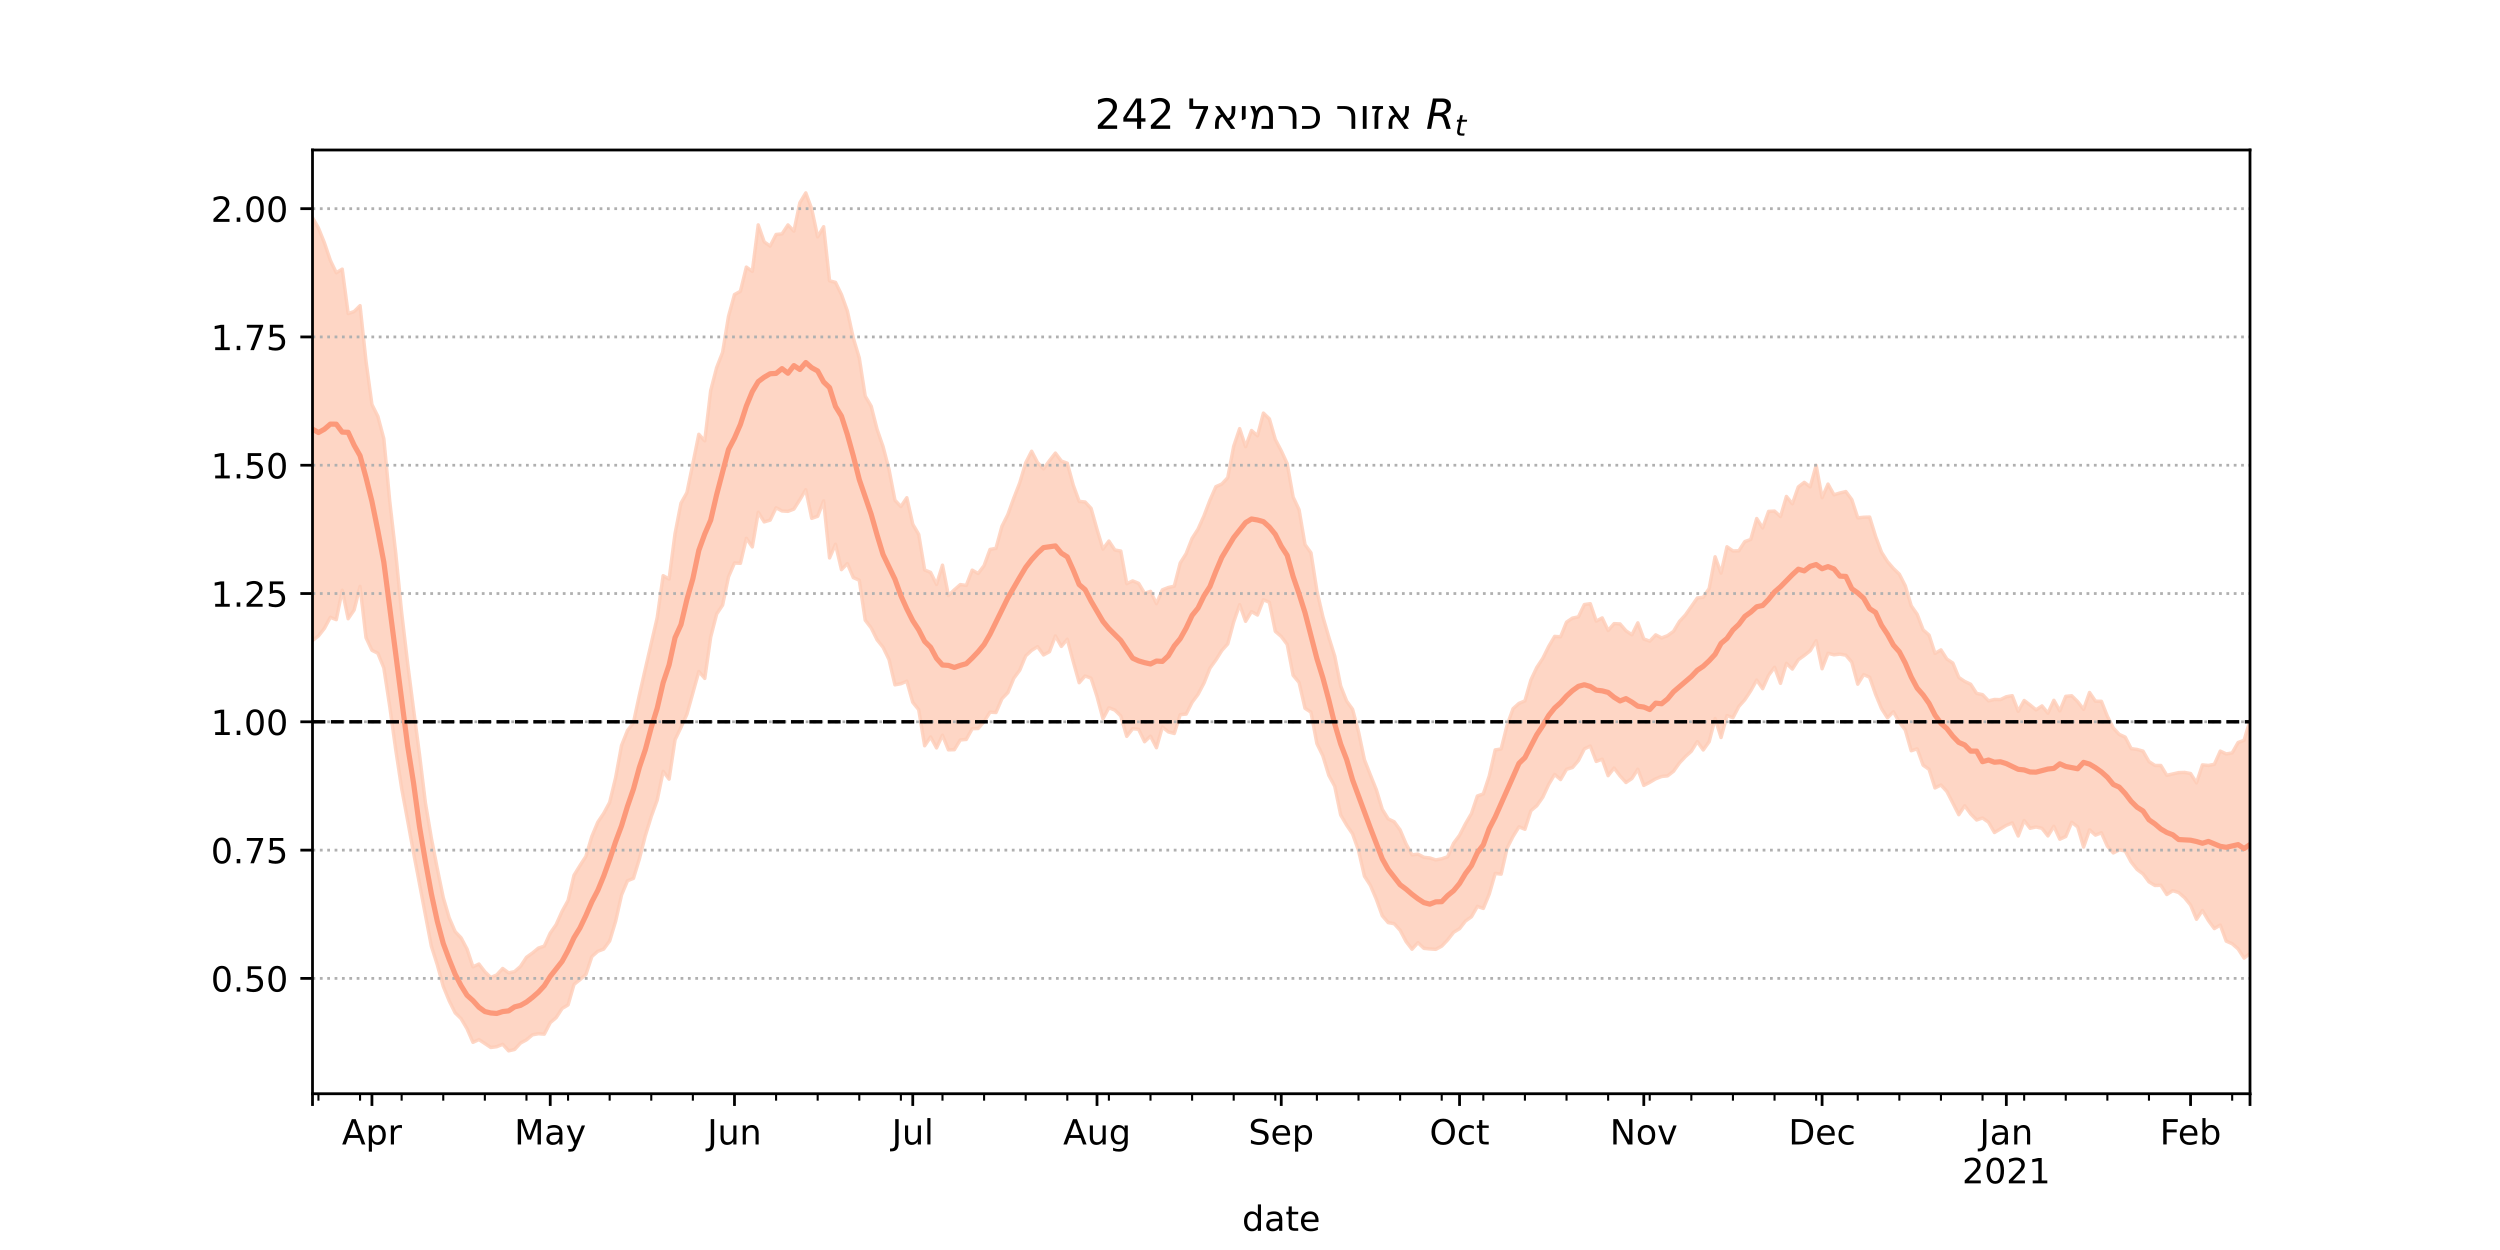 <?xml version="1.0" encoding="utf-8" standalone="no"?>
<!DOCTYPE svg PUBLIC "-//W3C//DTD SVG 1.1//EN"
  "http://www.w3.org/Graphics/SVG/1.1/DTD/svg11.dtd">
<!-- Created with matplotlib (https://matplotlib.org/) -->
<svg height="360pt" version="1.1" viewBox="0 0 720 360" width="720pt" xmlns="http://www.w3.org/2000/svg" xmlns:xlink="http://www.w3.org/1999/xlink">
 <defs>
  <style type="text/css">*{stroke-linecap:butt;stroke-linejoin:round;}</style>
 </defs>
 <g id="figure_1">
  <g id="patch_1">
   <path d="M 0 360 
L 720 360 
L 720 0 
L 0 0 
z
" style="fill:#ffffff;"/>
  </g>
  <g id="axes_1">
   <g id="patch_2">
    <path d="M 90 315 
L 648 315 
L 648 43.2 
L 90 43.2 
z
" style="fill:#ffffff;"/>
   </g>
   <g id="PolyCollection_1">
    <defs>
     <path d="M 90 -175.531 
L 90 -297.297 
L 91.712 -294.327 
L 93.423 -290.081 
L 95.135 -285.015 
L 96.847 -281.445 
L 98.558 -282.491 
L 100.27 -269.688 
L 101.982 -270.272 
L 103.693 -271.966 
L 105.405 -255.993 
L 107.117 -243.498 
L 108.828 -240.079 
L 110.54 -233.642 
L 112.252 -215.539 
L 113.963 -200.794 
L 115.675 -183.553 
L 117.387 -169.009 
L 119.098 -155.719 
L 120.81 -142.742 
L 122.521 -128.74 
L 124.233 -118.6 
L 125.945 -109.804 
L 127.656 -101.496 
L 129.368 -95.65 
L 131.08 -91.692 
L 132.791 -89.906 
L 134.503 -86.677 
L 136.215 -81.541 
L 137.926 -82.362 
L 139.638 -80.138 
L 141.35 -78.476 
L 143.061 -79.219 
L 144.773 -81.078 
L 146.485 -79.809 
L 148.196 -80.169 
L 149.908 -81.68 
L 151.62 -84.294 
L 153.331 -85.515 
L 155.043 -86.936 
L 156.755 -87.518 
L 158.466 -91.256 
L 160.178 -93.723 
L 161.89 -97.544 
L 163.601 -100.655 
L 165.313 -107.916 
L 167.025 -110.708 
L 168.736 -113.361 
L 170.448 -119.101 
L 172.16 -123.2 
L 173.871 -125.755 
L 175.583 -128.911 
L 177.294 -136.015 
L 179.006 -145.31 
L 180.718 -149.602 
L 182.429 -151.878 
L 184.141 -159.826 
L 185.853 -167.382 
L 187.564 -174.722 
L 189.276 -182.12 
L 190.988 -194.199 
L 192.699 -193.22 
L 194.411 -206.307 
L 196.123 -215.07 
L 197.834 -218.14 
L 199.546 -226.476 
L 201.258 -234.922 
L 202.969 -233.04 
L 204.681 -247.522 
L 206.393 -254.131 
L 208.104 -258.493 
L 209.816 -268.92 
L 211.528 -275.164 
L 213.239 -276.11 
L 214.951 -283.07 
L 216.663 -281.838 
L 218.374 -295.23 
L 220.086 -290.336 
L 221.798 -289.123 
L 223.509 -292.477 
L 225.221 -292.634 
L 226.933 -295.223 
L 228.644 -293.425 
L 230.356 -301.609 
L 232.067 -304.445 
L 233.779 -299.791 
L 235.491 -291.774 
L 237.202 -294.699 
L 238.914 -279.116 
L 240.626 -278.684 
L 242.337 -275.181 
L 244.049 -270.414 
L 245.761 -262.591 
L 247.472 -256.907 
L 249.184 -245.907 
L 250.896 -243.027 
L 252.607 -236.32 
L 254.319 -231.373 
L 256.031 -224.822 
L 257.742 -215.943 
L 259.454 -214.114 
L 261.166 -216.65 
L 262.877 -209.011 
L 264.589 -206.093 
L 266.301 -195.841 
L 268.012 -195.15 
L 269.724 -191.682 
L 271.436 -197.228 
L 273.147 -188.505 
L 274.859 -190.138 
L 276.571 -191.641 
L 278.282 -191.386 
L 279.994 -195.792 
L 281.706 -194.832 
L 283.417 -197.093 
L 285.129 -201.756 
L 286.84 -202.077 
L 288.552 -208.41 
L 290.264 -211.812 
L 291.975 -216.566 
L 293.687 -220.936 
L 295.399 -226.7 
L 297.11 -230.042 
L 298.822 -226.753 
L 300.534 -224.97 
L 302.245 -227.319 
L 303.957 -229.508 
L 305.669 -227.221 
L 307.38 -226.593 
L 309.092 -220.299 
L 310.804 -215.613 
L 312.515 -215.423 
L 314.227 -213.593 
L 315.939 -207.531 
L 317.65 -201.864 
L 319.362 -204.18 
L 321.074 -201.596 
L 322.785 -201.298 
L 324.497 -191.917 
L 326.209 -192.694 
L 327.92 -192.002 
L 329.632 -189.131 
L 331.344 -189.69 
L 333.055 -186.158 
L 334.767 -190.125 
L 336.479 -190.8 
L 338.19 -191.171 
L 339.902 -197.844 
L 341.613 -200.566 
L 343.325 -204.939 
L 345.037 -207.611 
L 346.748 -211.444 
L 348.46 -215.925 
L 350.172 -219.837 
L 351.883 -220.594 
L 353.595 -222.44 
L 355.307 -231.47 
L 357.018 -236.553 
L 358.73 -231.367 
L 360.442 -236.015 
L 362.153 -234.495 
L 363.865 -241.026 
L 365.577 -239.379 
L 367.288 -233.436 
L 369 -230.177 
L 370.712 -226.456 
L 372.423 -216.854 
L 374.135 -213.187 
L 375.847 -203.141 
L 377.558 -200.785 
L 379.27 -189.793 
L 380.982 -182.395 
L 382.693 -176.503 
L 384.405 -171.02 
L 386.117 -162.432 
L 387.828 -158.09 
L 389.54 -155.726 
L 391.252 -149.238 
L 392.963 -141.16 
L 394.675 -136.803 
L 396.387 -132.538 
L 398.098 -126.911 
L 399.81 -124.146 
L 401.521 -123.328 
L 403.233 -120.985 
L 404.945 -116.943 
L 406.656 -113.794 
L 408.368 -114.011 
L 410.08 -113.093 
L 411.791 -112.905 
L 413.503 -112.346 
L 415.215 -112.659 
L 416.926 -113.254 
L 418.638 -117.135 
L 420.35 -119.439 
L 422.061 -122.753 
L 423.773 -125.675 
L 425.485 -130.747 
L 427.196 -131.354 
L 428.908 -136.525 
L 430.62 -144.025 
L 432.331 -144.292 
L 434.043 -151.133 
L 435.755 -155.886 
L 437.466 -157.429 
L 439.178 -158.145 
L 440.89 -164.147 
L 442.601 -167.774 
L 444.313 -170.371 
L 446.025 -173.823 
L 447.736 -176.716 
L 449.448 -176.6 
L 451.16 -180.822 
L 452.871 -181.985 
L 454.583 -182.342 
L 456.294 -185.888 
L 458.006 -186.137 
L 459.718 -181.121 
L 461.429 -182.038 
L 463.141 -178.413 
L 464.853 -180.392 
L 466.564 -180.311 
L 468.276 -178.334 
L 469.988 -177.183 
L 471.699 -180.619 
L 473.411 -175.97 
L 475.123 -175.351 
L 476.834 -177.156 
L 478.546 -176.28 
L 480.258 -176.926 
L 481.969 -178.162 
L 483.681 -181.021 
L 485.393 -182.882 
L 487.104 -185.311 
L 488.816 -187.779 
L 490.528 -187.986 
L 492.239 -190.499 
L 493.951 -199.64 
L 495.663 -194.932 
L 497.374 -202.528 
L 499.086 -201.318 
L 500.798 -201.382 
L 502.509 -204.026 
L 504.221 -204.626 
L 505.933 -210.662 
L 507.644 -207.957 
L 509.356 -212.716 
L 511.067 -212.807 
L 512.779 -211.219 
L 514.491 -217.025 
L 516.202 -214.901 
L 517.914 -219.773 
L 519.626 -221.083 
L 521.337 -219.792 
L 523.049 -225.977 
L 524.761 -216.673 
L 526.472 -220.581 
L 528.184 -217.503 
L 529.896 -218.013 
L 531.607 -218.429 
L 533.319 -216.11 
L 535.031 -210.867 
L 536.742 -211.029 
L 538.454 -211.087 
L 540.166 -205.528 
L 541.877 -200.956 
L 543.589 -198.258 
L 545.301 -196.285 
L 547.012 -194.627 
L 548.724 -191.284 
L 550.436 -185.527 
L 552.147 -183.078 
L 553.859 -178.605 
L 555.571 -177.084 
L 557.282 -171.822 
L 558.994 -172.828 
L 560.706 -170.175 
L 562.417 -169.039 
L 564.129 -164.901 
L 565.84 -163.739 
L 567.552 -162.946 
L 569.264 -160.297 
L 570.975 -159.942 
L 572.687 -158.148 
L 574.399 -158.553 
L 576.11 -158.5 
L 577.822 -159.339 
L 579.534 -159.636 
L 581.245 -155.154 
L 582.957 -158.257 
L 584.669 -156.961 
L 586.38 -155.558 
L 588.092 -156.695 
L 589.804 -154.622 
L 591.515 -158.312 
L 593.227 -155.261 
L 594.939 -159.448 
L 596.65 -159.617 
L 598.362 -157.927 
L 600.074 -155.722 
L 601.785 -160.56 
L 603.497 -158.057 
L 605.209 -158.018 
L 606.92 -153.706 
L 608.632 -150.339 
L 610.344 -148.481 
L 612.055 -147.72 
L 613.767 -144.398 
L 615.479 -144.158 
L 617.19 -143.669 
L 618.902 -140.668 
L 620.613 -139.557 
L 622.325 -139.541 
L 624.037 -136.71 
L 625.748 -137.102 
L 627.46 -137.487 
L 629.172 -137.545 
L 630.883 -137.225 
L 632.595 -134.543 
L 634.307 -139.713 
L 636.018 -139.559 
L 637.73 -139.873 
L 639.442 -143.678 
L 641.153 -142.869 
L 642.865 -143.152 
L 644.577 -146.166 
L 646.288 -146.779 
L 648 -152.463 
L 649.712 -151.532 
L 651.423 -152.38 
L 653.135 -149.66 
L 654.847 -155.547 
L 656.558 -150.492 
L 658.27 -156.018 
L 659.982 -154.775 
L 661.693 -153.301 
L 661.693 -69.779 
L 661.693 -69.779 
L 659.982 -72.486 
L 658.27 -76.741 
L 656.558 -71.852 
L 654.847 -78.642 
L 653.135 -73.915 
L 651.423 -78.836 
L 649.712 -79.369 
L 648 -85.387 
L 646.288 -84.073 
L 644.577 -86.717 
L 642.865 -88.203 
L 641.153 -88.955 
L 639.442 -93.588 
L 637.73 -92.572 
L 636.018 -94.897 
L 634.307 -97.792 
L 632.595 -95.254 
L 630.883 -99.36 
L 629.172 -101.453 
L 627.46 -102.965 
L 625.748 -103.483 
L 624.037 -102.377 
L 622.325 -105.045 
L 620.613 -104.986 
L 618.902 -106.026 
L 617.19 -108.326 
L 615.479 -109.596 
L 613.767 -111.762 
L 612.055 -114.933 
L 610.344 -115.238 
L 608.632 -114.359 
L 606.92 -116.319 
L 605.209 -120.158 
L 603.497 -119.483 
L 601.785 -120.989 
L 600.074 -116.058 
L 598.362 -121.857 
L 596.65 -123.189 
L 594.939 -119.089 
L 593.227 -118.307 
L 591.515 -122.024 
L 589.804 -119.253 
L 588.092 -121.446 
L 586.38 -121.834 
L 584.669 -121.46 
L 582.957 -123.689 
L 581.245 -119.234 
L 579.534 -123.004 
L 577.822 -122.314 
L 576.11 -121.267 
L 574.399 -120.237 
L 572.687 -123.202 
L 570.975 -124.412 
L 569.264 -123.846 
L 567.552 -125.597 
L 565.84 -127.942 
L 564.129 -125.37 
L 562.417 -128.713 
L 560.706 -132.047 
L 558.994 -133.917 
L 557.282 -133.069 
L 555.571 -138.428 
L 553.859 -139.628 
L 552.147 -144.348 
L 550.436 -143.784 
L 548.724 -149.762 
L 547.012 -152.005 
L 545.301 -155.012 
L 543.589 -153.265 
L 541.877 -155.93 
L 540.166 -160.051 
L 538.454 -164.956 
L 536.742 -165.718 
L 535.031 -162.954 
L 533.319 -169.294 
L 531.607 -171.303 
L 529.896 -171.618 
L 528.184 -171.416 
L 526.472 -171.86 
L 524.761 -167.397 
L 523.049 -175.467 
L 521.337 -172.589 
L 519.626 -171.223 
L 517.914 -169.994 
L 516.202 -167.31 
L 514.491 -168.937 
L 512.779 -163.202 
L 511.067 -167.826 
L 509.356 -165.505 
L 507.644 -161.658 
L 505.933 -164.131 
L 504.221 -161.066 
L 502.509 -158.487 
L 500.798 -156.556 
L 499.086 -153.301 
L 497.374 -153.906 
L 495.663 -147.599 
L 493.951 -153.072 
L 492.239 -146.391 
L 490.528 -144.01 
L 488.816 -146.412 
L 487.104 -143.653 
L 485.393 -142.097 
L 483.681 -140.275 
L 481.969 -137.873 
L 480.258 -136.552 
L 478.546 -136.372 
L 476.834 -135.707 
L 475.123 -134.691 
L 473.411 -133.801 
L 471.699 -138.452 
L 469.988 -135.792 
L 468.276 -134.644 
L 466.564 -136.548 
L 464.853 -138.806 
L 463.141 -136.612 
L 461.429 -141.359 
L 459.718 -140.708 
L 458.006 -145.135 
L 456.294 -144.327 
L 454.583 -140.957 
L 452.871 -138.953 
L 451.16 -138.441 
L 449.448 -135.49 
L 447.736 -136.942 
L 446.025 -134.081 
L 444.313 -130.39 
L 442.601 -127.959 
L 440.89 -126.509 
L 439.178 -121.174 
L 437.466 -121.877 
L 435.755 -119.107 
L 434.043 -115.775 
L 432.331 -108.249 
L 430.62 -108.439 
L 428.908 -102.513 
L 427.196 -98.378 
L 425.485 -98.958 
L 423.773 -95.968 
L 422.061 -94.752 
L 420.35 -92.549 
L 418.638 -91.498 
L 416.926 -89.312 
L 415.215 -87.508 
L 413.503 -86.592 
L 411.791 -86.707 
L 410.08 -86.879 
L 408.368 -88.513 
L 406.656 -86.624 
L 404.945 -88.842 
L 403.233 -92.094 
L 401.521 -93.981 
L 399.81 -94.282 
L 398.098 -96.266 
L 396.387 -101.002 
L 394.675 -105.013 
L 392.963 -107.663 
L 391.252 -115.06 
L 389.54 -119.85 
L 387.828 -122.377 
L 386.117 -125.306 
L 384.405 -133.551 
L 382.693 -136.719 
L 380.982 -142.331 
L 379.27 -145.837 
L 377.558 -154.895 
L 375.847 -156.016 
L 374.135 -163.454 
L 372.423 -165.515 
L 370.712 -174.415 
L 369 -176.688 
L 367.288 -178.178 
L 365.577 -186.548 
L 363.865 -187.267 
L 362.153 -182.874 
L 360.442 -183.865 
L 358.73 -181.063 
L 357.018 -185.861 
L 355.307 -180.897 
L 353.595 -174.564 
L 351.883 -172.648 
L 350.172 -169.931 
L 348.46 -167.557 
L 346.748 -163.27 
L 345.037 -160.042 
L 343.325 -157.742 
L 341.613 -154.349 
L 339.902 -154.179 
L 338.19 -148.759 
L 336.479 -149.217 
L 334.767 -150.643 
L 333.055 -144.654 
L 331.344 -147.98 
L 329.632 -146.381 
L 327.92 -149.959 
L 326.209 -150.133 
L 324.497 -147.929 
L 322.785 -153.817 
L 321.074 -155.501 
L 319.362 -156.162 
L 317.65 -153.004 
L 315.939 -159.41 
L 314.227 -164.692 
L 312.515 -165.318 
L 310.804 -163.38 
L 309.092 -169.49 
L 307.38 -175.898 
L 305.669 -173.836 
L 303.957 -176.852 
L 302.245 -172.31 
L 300.534 -171.378 
L 298.822 -173.762 
L 297.11 -172.691 
L 295.399 -171.11 
L 293.687 -166.994 
L 291.975 -164.662 
L 290.264 -160.523 
L 288.552 -158.765 
L 286.84 -154.797 
L 285.129 -154.904 
L 283.417 -152.184 
L 281.706 -150.197 
L 279.994 -150.128 
L 278.282 -147.041 
L 276.571 -146.909 
L 274.859 -144.092 
L 273.147 -144.045 
L 271.436 -148.265 
L 269.724 -144.601 
L 268.012 -147.769 
L 266.301 -145.223 
L 264.589 -155.609 
L 262.877 -157.74 
L 261.166 -163.81 
L 259.454 -163.086 
L 257.742 -162.772 
L 256.031 -170.08 
L 254.319 -173.594 
L 252.607 -175.733 
L 250.896 -179.173 
L 249.184 -181.386 
L 247.472 -192.905 
L 245.761 -193.653 
L 244.049 -197.685 
L 242.337 -195.943 
L 240.626 -203.268 
L 238.914 -199.317 
L 237.202 -215.739 
L 235.491 -211.311 
L 233.779 -210.718 
L 232.067 -218.979 
L 230.356 -216.087 
L 228.644 -213.386 
L 226.933 -212.736 
L 225.221 -212.849 
L 223.509 -213.759 
L 221.798 -210.206 
L 220.086 -209.695 
L 218.374 -212.482 
L 216.663 -202.494 
L 214.951 -204.988 
L 213.239 -197.765 
L 211.528 -197.854 
L 209.816 -193.895 
L 208.104 -185.726 
L 206.393 -183.162 
L 204.681 -176.528 
L 202.969 -164.622 
L 201.258 -166.598 
L 199.546 -160.453 
L 197.834 -154.323 
L 196.123 -150.535 
L 194.411 -146.949 
L 192.699 -135.606 
L 190.988 -137.842 
L 189.276 -129.582 
L 187.564 -124.858 
L 185.853 -119.339 
L 184.141 -112.647 
L 182.429 -107.033 
L 180.718 -106.343 
L 179.006 -102.25 
L 177.294 -94.667 
L 175.583 -89.01 
L 173.871 -86.673 
L 172.16 -86.026 
L 170.448 -84.507 
L 168.736 -79.32 
L 167.025 -77.859 
L 165.313 -76.494 
L 163.601 -70.583 
L 161.89 -69.559 
L 160.178 -66.933 
L 158.466 -65.472 
L 156.755 -62.167 
L 155.043 -62.281 
L 153.331 -61.962 
L 151.62 -60.524 
L 149.908 -59.606 
L 148.196 -57.753 
L 146.485 -57.355 
L 144.773 -59.239 
L 143.061 -58.55 
L 141.35 -58.326 
L 139.638 -59.466 
L 137.926 -60.606 
L 136.215 -59.807 
L 134.503 -63.733 
L 132.791 -66.641 
L 131.08 -68.307 
L 129.368 -71.76 
L 127.656 -75.936 
L 125.945 -82.14 
L 124.233 -87.502 
L 122.521 -96.465 
L 120.81 -105.514 
L 119.098 -114.436 
L 117.387 -123.766 
L 115.675 -132.963 
L 113.963 -144.148 
L 112.252 -156.495 
L 110.54 -167.652 
L 108.828 -171.867 
L 107.117 -172.713 
L 105.405 -176.387 
L 103.693 -191.11 
L 101.982 -184.316 
L 100.27 -181.807 
L 98.558 -190 
L 96.847 -181.542 
L 95.135 -182.213 
L 93.423 -179.021 
L 91.712 -176.849 
L 90 -175.531 
z
" id="ma83226ad9d" style="stroke:#fdcbb6;stroke-opacity:0.8;"/>
    </defs>
    <g clip-path="url(#p8290ce225a)">
     <use style="fill:#fdcbb6;fill-opacity:0.8;stroke:#fdcbb6;stroke-opacity:0.8;" x="0" xlink:href="#ma83226ad9d" y="360"/>
    </g>
   </g>
   <g id="matplotlib.axis_1">
    <g id="xtick_1">
     <g id="line2d_1">
      <defs>
       <path d="M 0 0 
L 0 3.5 
" id="m2ecee332be" style="stroke:#000000;stroke-width:0.8;"/>
      </defs>
      <g>
       <use style="stroke:#000000;stroke-width:0.8;" x="90" xlink:href="#m2ecee332be" y="315"/>
      </g>
     </g>
    </g>
    <g id="xtick_2">
     <g id="line2d_2">
      <g>
       <use style="stroke:#000000;stroke-width:0.8;" x="107.117" xlink:href="#m2ecee332be" y="315"/>
      </g>
     </g>
     <g id="text_1">
      <!-- Apr -->
      <g transform="translate(98.467 329.598)scale(0.1 -0.1)">
       <defs>
        <path d="M 34.188 63.188 
L 20.797 26.906 
L 47.609 26.906 
z
M 28.609 72.906 
L 39.797 72.906 
L 67.578 0 
L 57.328 0 
L 50.688 18.703 
L 17.828 18.703 
L 11.188 0 
L 0.781 0 
z
" id="DejaVuSans-65"/>
        <path d="M 18.109 8.203 
L 18.109 -20.797 
L 9.078 -20.797 
L 9.078 54.688 
L 18.109 54.688 
L 18.109 46.391 
Q 20.953 51.266 25.266 53.625 
Q 29.594 56 35.594 56 
Q 45.562 56 51.781 48.094 
Q 58.016 40.188 58.016 27.297 
Q 58.016 14.406 51.781 6.484 
Q 45.562 -1.422 35.594 -1.422 
Q 29.594 -1.422 25.266 0.953 
Q 20.953 3.328 18.109 8.203 
z
M 48.688 27.297 
Q 48.688 37.203 44.609 42.844 
Q 40.531 48.484 33.406 48.484 
Q 26.266 48.484 22.188 42.844 
Q 18.109 37.203 18.109 27.297 
Q 18.109 17.391 22.188 11.75 
Q 26.266 6.109 33.406 6.109 
Q 40.531 6.109 44.609 11.75 
Q 48.688 17.391 48.688 27.297 
z
" id="DejaVuSans-112"/>
        <path d="M 41.109 46.297 
Q 39.594 47.172 37.812 47.578 
Q 36.031 48 33.891 48 
Q 26.266 48 22.188 43.047 
Q 18.109 38.094 18.109 28.812 
L 18.109 0 
L 9.078 0 
L 9.078 54.688 
L 18.109 54.688 
L 18.109 46.188 
Q 20.953 51.172 25.484 53.578 
Q 30.031 56 36.531 56 
Q 37.453 56 38.578 55.875 
Q 39.703 55.766 41.062 55.516 
z
" id="DejaVuSans-114"/>
       </defs>
       <use xlink:href="#DejaVuSans-65"/>
       <use x="68.408" xlink:href="#DejaVuSans-112"/>
       <use x="131.885" xlink:href="#DejaVuSans-114"/>
      </g>
     </g>
    </g>
    <g id="xtick_3">
     <g id="line2d_3">
      <g>
       <use style="stroke:#000000;stroke-width:0.8;" x="158.466" xlink:href="#m2ecee332be" y="315"/>
      </g>
     </g>
     <g id="text_2">
      <!-- May -->
      <g transform="translate(148.129 329.598)scale(0.1 -0.1)">
       <defs>
        <path d="M 9.812 72.906 
L 24.516 72.906 
L 43.109 23.297 
L 61.812 72.906 
L 76.516 72.906 
L 76.516 0 
L 66.891 0 
L 66.891 64.016 
L 48.094 14.016 
L 38.188 14.016 
L 19.391 64.016 
L 19.391 0 
L 9.812 0 
z
" id="DejaVuSans-77"/>
        <path d="M 34.281 27.484 
Q 23.391 27.484 19.188 25 
Q 14.984 22.516 14.984 16.5 
Q 14.984 11.719 18.141 8.906 
Q 21.297 6.109 26.703 6.109 
Q 34.188 6.109 38.703 11.406 
Q 43.219 16.703 43.219 25.484 
L 43.219 27.484 
z
M 52.203 31.203 
L 52.203 0 
L 43.219 0 
L 43.219 8.297 
Q 40.141 3.328 35.547 0.953 
Q 30.953 -1.422 24.312 -1.422 
Q 15.922 -1.422 10.953 3.297 
Q 6 8.016 6 15.922 
Q 6 25.141 12.172 29.828 
Q 18.359 34.516 30.609 34.516 
L 43.219 34.516 
L 43.219 35.406 
Q 43.219 41.609 39.141 45 
Q 35.062 48.391 27.688 48.391 
Q 23 48.391 18.547 47.266 
Q 14.109 46.141 10.016 43.891 
L 10.016 52.203 
Q 14.938 54.109 19.578 55.047 
Q 24.219 56 28.609 56 
Q 40.484 56 46.344 49.844 
Q 52.203 43.703 52.203 31.203 
z
" id="DejaVuSans-97"/>
        <path d="M 32.172 -5.078 
Q 28.375 -14.844 24.75 -17.812 
Q 21.141 -20.797 15.094 -20.797 
L 7.906 -20.797 
L 7.906 -13.281 
L 13.188 -13.281 
Q 16.891 -13.281 18.938 -11.516 
Q 21 -9.766 23.484 -3.219 
L 25.094 0.875 
L 2.984 54.688 
L 12.5 54.688 
L 29.594 11.922 
L 46.688 54.688 
L 56.203 54.688 
z
" id="DejaVuSans-121"/>
       </defs>
       <use xlink:href="#DejaVuSans-77"/>
       <use x="86.279" xlink:href="#DejaVuSans-97"/>
       <use x="147.559" xlink:href="#DejaVuSans-121"/>
      </g>
     </g>
    </g>
    <g id="xtick_4">
     <g id="line2d_4">
      <g>
       <use style="stroke:#000000;stroke-width:0.8;" x="211.528" xlink:href="#m2ecee332be" y="315"/>
      </g>
     </g>
     <g id="text_3">
      <!-- Jun -->
      <g transform="translate(203.715 329.598)scale(0.1 -0.1)">
       <defs>
        <path d="M 9.812 72.906 
L 19.672 72.906 
L 19.672 5.078 
Q 19.672 -8.109 14.672 -14.062 
Q 9.672 -20.016 -1.422 -20.016 
L -5.172 -20.016 
L -5.172 -11.719 
L -2.094 -11.719 
Q 4.438 -11.719 7.125 -8.047 
Q 9.812 -4.391 9.812 5.078 
z
" id="DejaVuSans-74"/>
        <path d="M 8.5 21.578 
L 8.5 54.688 
L 17.484 54.688 
L 17.484 21.922 
Q 17.484 14.156 20.5 10.266 
Q 23.531 6.391 29.594 6.391 
Q 36.859 6.391 41.078 11.031 
Q 45.312 15.672 45.312 23.688 
L 45.312 54.688 
L 54.297 54.688 
L 54.297 0 
L 45.312 0 
L 45.312 8.406 
Q 42.047 3.422 37.719 1 
Q 33.406 -1.422 27.688 -1.422 
Q 18.266 -1.422 13.375 4.438 
Q 8.5 10.297 8.5 21.578 
z
M 31.109 56 
z
" id="DejaVuSans-117"/>
        <path d="M 54.891 33.016 
L 54.891 0 
L 45.906 0 
L 45.906 32.719 
Q 45.906 40.484 42.875 44.328 
Q 39.844 48.188 33.797 48.188 
Q 26.516 48.188 22.312 43.547 
Q 18.109 38.922 18.109 30.906 
L 18.109 0 
L 9.078 0 
L 9.078 54.688 
L 18.109 54.688 
L 18.109 46.188 
Q 21.344 51.125 25.703 53.562 
Q 30.078 56 35.797 56 
Q 45.219 56 50.047 50.172 
Q 54.891 44.344 54.891 33.016 
z
" id="DejaVuSans-110"/>
       </defs>
       <use xlink:href="#DejaVuSans-74"/>
       <use x="29.492" xlink:href="#DejaVuSans-117"/>
       <use x="92.871" xlink:href="#DejaVuSans-110"/>
      </g>
     </g>
    </g>
    <g id="xtick_5">
     <g id="line2d_5">
      <g>
       <use style="stroke:#000000;stroke-width:0.8;" x="262.877" xlink:href="#m2ecee332be" y="315"/>
      </g>
     </g>
     <g id="text_4">
      <!-- Jul -->
      <g transform="translate(256.844 329.598)scale(0.1 -0.1)">
       <defs>
        <path d="M 9.422 75.984 
L 18.406 75.984 
L 18.406 0 
L 9.422 0 
z
" id="DejaVuSans-108"/>
       </defs>
       <use xlink:href="#DejaVuSans-74"/>
       <use x="29.492" xlink:href="#DejaVuSans-117"/>
       <use x="92.871" xlink:href="#DejaVuSans-108"/>
      </g>
     </g>
    </g>
    <g id="xtick_6">
     <g id="line2d_6">
      <g>
       <use style="stroke:#000000;stroke-width:0.8;" x="315.939" xlink:href="#m2ecee332be" y="315"/>
      </g>
     </g>
     <g id="text_5">
      <!-- Aug -->
      <g transform="translate(306.175 329.598)scale(0.1 -0.1)">
       <defs>
        <path d="M 45.406 27.984 
Q 45.406 37.75 41.375 43.109 
Q 37.359 48.484 30.078 48.484 
Q 22.859 48.484 18.828 43.109 
Q 14.797 37.75 14.797 27.984 
Q 14.797 18.266 18.828 12.891 
Q 22.859 7.516 30.078 7.516 
Q 37.359 7.516 41.375 12.891 
Q 45.406 18.266 45.406 27.984 
z
M 54.391 6.781 
Q 54.391 -7.172 48.188 -13.984 
Q 42 -20.797 29.203 -20.797 
Q 24.469 -20.797 20.266 -20.094 
Q 16.062 -19.391 12.109 -17.922 
L 12.109 -9.188 
Q 16.062 -11.328 19.922 -12.344 
Q 23.781 -13.375 27.781 -13.375 
Q 36.625 -13.375 41.016 -8.766 
Q 45.406 -4.156 45.406 5.172 
L 45.406 9.625 
Q 42.625 4.781 38.281 2.391 
Q 33.938 0 27.875 0 
Q 17.828 0 11.672 7.656 
Q 5.516 15.328 5.516 27.984 
Q 5.516 40.672 11.672 48.328 
Q 17.828 56 27.875 56 
Q 33.938 56 38.281 53.609 
Q 42.625 51.219 45.406 46.391 
L 45.406 54.688 
L 54.391 54.688 
z
" id="DejaVuSans-103"/>
       </defs>
       <use xlink:href="#DejaVuSans-65"/>
       <use x="68.408" xlink:href="#DejaVuSans-117"/>
       <use x="131.787" xlink:href="#DejaVuSans-103"/>
      </g>
     </g>
    </g>
    <g id="xtick_7">
     <g id="line2d_7">
      <g>
       <use style="stroke:#000000;stroke-width:0.8;" x="369" xlink:href="#m2ecee332be" y="315"/>
      </g>
     </g>
     <g id="text_6">
      <!-- Sep -->
      <g transform="translate(359.575 329.598)scale(0.1 -0.1)">
       <defs>
        <path d="M 53.516 70.516 
L 53.516 60.891 
Q 47.906 63.578 42.922 64.891 
Q 37.938 66.219 33.297 66.219 
Q 25.25 66.219 20.875 63.094 
Q 16.5 59.969 16.5 54.203 
Q 16.5 49.359 19.406 46.891 
Q 22.312 44.438 30.422 42.922 
L 36.375 41.703 
Q 47.406 39.594 52.656 34.297 
Q 57.906 29 57.906 20.125 
Q 57.906 9.516 50.797 4.047 
Q 43.703 -1.422 29.984 -1.422 
Q 24.812 -1.422 18.969 -0.25 
Q 13.141 0.922 6.891 3.219 
L 6.891 13.375 
Q 12.891 10.016 18.656 8.297 
Q 24.422 6.594 29.984 6.594 
Q 38.422 6.594 43.016 9.906 
Q 47.609 13.234 47.609 19.391 
Q 47.609 24.75 44.312 27.781 
Q 41.016 30.812 33.5 32.328 
L 27.484 33.5 
Q 16.453 35.688 11.516 40.375 
Q 6.594 45.062 6.594 53.422 
Q 6.594 63.094 13.406 68.656 
Q 20.219 74.219 32.172 74.219 
Q 37.312 74.219 42.625 73.281 
Q 47.953 72.359 53.516 70.516 
z
" id="DejaVuSans-83"/>
        <path d="M 56.203 29.594 
L 56.203 25.203 
L 14.891 25.203 
Q 15.484 15.922 20.484 11.062 
Q 25.484 6.203 34.422 6.203 
Q 39.594 6.203 44.453 7.469 
Q 49.312 8.734 54.109 11.281 
L 54.109 2.781 
Q 49.266 0.734 44.188 -0.344 
Q 39.109 -1.422 33.891 -1.422 
Q 20.797 -1.422 13.156 6.188 
Q 5.516 13.812 5.516 26.812 
Q 5.516 40.234 12.766 48.109 
Q 20.016 56 32.328 56 
Q 43.359 56 49.781 48.891 
Q 56.203 41.797 56.203 29.594 
z
M 47.219 32.234 
Q 47.125 39.594 43.094 43.984 
Q 39.062 48.391 32.422 48.391 
Q 24.906 48.391 20.391 44.141 
Q 15.875 39.891 15.188 32.172 
z
" id="DejaVuSans-101"/>
       </defs>
       <use xlink:href="#DejaVuSans-83"/>
       <use x="63.477" xlink:href="#DejaVuSans-101"/>
       <use x="125" xlink:href="#DejaVuSans-112"/>
      </g>
     </g>
    </g>
    <g id="xtick_8">
     <g id="line2d_8">
      <g>
       <use style="stroke:#000000;stroke-width:0.8;" x="420.35" xlink:href="#m2ecee332be" y="315"/>
      </g>
     </g>
     <g id="text_7">
      <!-- Oct -->
      <g transform="translate(411.704 329.598)scale(0.1 -0.1)">
       <defs>
        <path d="M 39.406 66.219 
Q 28.656 66.219 22.328 58.203 
Q 16.016 50.203 16.016 36.375 
Q 16.016 22.609 22.328 14.594 
Q 28.656 6.594 39.406 6.594 
Q 50.141 6.594 56.422 14.594 
Q 62.703 22.609 62.703 36.375 
Q 62.703 50.203 56.422 58.203 
Q 50.141 66.219 39.406 66.219 
z
M 39.406 74.219 
Q 54.734 74.219 63.906 63.938 
Q 73.094 53.656 73.094 36.375 
Q 73.094 19.141 63.906 8.859 
Q 54.734 -1.422 39.406 -1.422 
Q 24.031 -1.422 14.812 8.828 
Q 5.609 19.094 5.609 36.375 
Q 5.609 53.656 14.812 63.938 
Q 24.031 74.219 39.406 74.219 
z
" id="DejaVuSans-79"/>
        <path d="M 48.781 52.594 
L 48.781 44.188 
Q 44.969 46.297 41.141 47.344 
Q 37.312 48.391 33.406 48.391 
Q 24.656 48.391 19.812 42.844 
Q 14.984 37.312 14.984 27.297 
Q 14.984 17.281 19.812 11.734 
Q 24.656 6.203 33.406 6.203 
Q 37.312 6.203 41.141 7.25 
Q 44.969 8.297 48.781 10.406 
L 48.781 2.094 
Q 45.016 0.344 40.984 -0.531 
Q 36.969 -1.422 32.422 -1.422 
Q 20.062 -1.422 12.781 6.344 
Q 5.516 14.109 5.516 27.297 
Q 5.516 40.672 12.859 48.328 
Q 20.219 56 33.016 56 
Q 37.156 56 41.109 55.141 
Q 45.062 54.297 48.781 52.594 
z
" id="DejaVuSans-99"/>
        <path d="M 18.312 70.219 
L 18.312 54.688 
L 36.812 54.688 
L 36.812 47.703 
L 18.312 47.703 
L 18.312 18.016 
Q 18.312 11.328 20.141 9.422 
Q 21.969 7.516 27.594 7.516 
L 36.812 7.516 
L 36.812 0 
L 27.594 0 
Q 17.188 0 13.234 3.875 
Q 9.281 7.766 9.281 18.016 
L 9.281 47.703 
L 2.688 47.703 
L 2.688 54.688 
L 9.281 54.688 
L 9.281 70.219 
z
" id="DejaVuSans-116"/>
       </defs>
       <use xlink:href="#DejaVuSans-79"/>
       <use x="78.711" xlink:href="#DejaVuSans-99"/>
       <use x="133.691" xlink:href="#DejaVuSans-116"/>
      </g>
     </g>
    </g>
    <g id="xtick_9">
     <g id="line2d_9">
      <g>
       <use style="stroke:#000000;stroke-width:0.8;" x="473.411" xlink:href="#m2ecee332be" y="315"/>
      </g>
     </g>
     <g id="text_8">
      <!-- Nov -->
      <g transform="translate(463.652 329.598)scale(0.1 -0.1)">
       <defs>
        <path d="M 9.812 72.906 
L 23.094 72.906 
L 55.422 11.922 
L 55.422 72.906 
L 64.984 72.906 
L 64.984 0 
L 51.703 0 
L 19.391 60.984 
L 19.391 0 
L 9.812 0 
z
" id="DejaVuSans-78"/>
        <path d="M 30.609 48.391 
Q 23.391 48.391 19.188 42.75 
Q 14.984 37.109 14.984 27.297 
Q 14.984 17.484 19.156 11.844 
Q 23.344 6.203 30.609 6.203 
Q 37.797 6.203 41.984 11.859 
Q 46.188 17.531 46.188 27.297 
Q 46.188 37.016 41.984 42.703 
Q 37.797 48.391 30.609 48.391 
z
M 30.609 56 
Q 42.328 56 49.016 48.375 
Q 55.719 40.766 55.719 27.297 
Q 55.719 13.875 49.016 6.219 
Q 42.328 -1.422 30.609 -1.422 
Q 18.844 -1.422 12.172 6.219 
Q 5.516 13.875 5.516 27.297 
Q 5.516 40.766 12.172 48.375 
Q 18.844 56 30.609 56 
z
" id="DejaVuSans-111"/>
        <path d="M 2.984 54.688 
L 12.5 54.688 
L 29.594 8.797 
L 46.688 54.688 
L 56.203 54.688 
L 35.688 0 
L 23.484 0 
z
" id="DejaVuSans-118"/>
       </defs>
       <use xlink:href="#DejaVuSans-78"/>
       <use x="74.805" xlink:href="#DejaVuSans-111"/>
       <use x="135.986" xlink:href="#DejaVuSans-118"/>
      </g>
     </g>
    </g>
    <g id="xtick_10">
     <g id="line2d_10">
      <g>
       <use style="stroke:#000000;stroke-width:0.8;" x="524.761" xlink:href="#m2ecee332be" y="315"/>
      </g>
     </g>
     <g id="text_9">
      <!-- Dec -->
      <g transform="translate(515.085 329.598)scale(0.1 -0.1)">
       <defs>
        <path d="M 19.672 64.797 
L 19.672 8.109 
L 31.594 8.109 
Q 46.688 8.109 53.688 14.938 
Q 60.688 21.781 60.688 36.531 
Q 60.688 51.172 53.688 57.984 
Q 46.688 64.797 31.594 64.797 
z
M 9.812 72.906 
L 30.078 72.906 
Q 51.266 72.906 61.172 64.094 
Q 71.094 55.281 71.094 36.531 
Q 71.094 17.672 61.125 8.828 
Q 51.172 0 30.078 0 
L 9.812 0 
z
" id="DejaVuSans-68"/>
       </defs>
       <use xlink:href="#DejaVuSans-68"/>
       <use x="77.002" xlink:href="#DejaVuSans-101"/>
       <use x="138.525" xlink:href="#DejaVuSans-99"/>
      </g>
     </g>
    </g>
    <g id="xtick_11">
     <g id="line2d_11">
      <g>
       <use style="stroke:#000000;stroke-width:0.8;" x="577.822" xlink:href="#m2ecee332be" y="315"/>
      </g>
     </g>
     <g id="text_10">
      <!-- Jan -->
      <g transform="translate(570.114 329.598)scale(0.1 -0.1)">
       <use xlink:href="#DejaVuSans-74"/>
       <use x="29.492" xlink:href="#DejaVuSans-97"/>
       <use x="90.771" xlink:href="#DejaVuSans-110"/>
      </g>
      <!-- 2021 -->
      <g transform="translate(565.097 340.796)scale(0.1 -0.1)">
       <defs>
        <path d="M 19.188 8.297 
L 53.609 8.297 
L 53.609 0 
L 7.328 0 
L 7.328 8.297 
Q 12.938 14.109 22.625 23.891 
Q 32.328 33.688 34.812 36.531 
Q 39.547 41.844 41.422 45.531 
Q 43.312 49.219 43.312 52.781 
Q 43.312 58.594 39.234 62.25 
Q 35.156 65.922 28.609 65.922 
Q 23.969 65.922 18.812 64.312 
Q 13.672 62.703 7.812 59.422 
L 7.812 69.391 
Q 13.766 71.781 18.938 73 
Q 24.125 74.219 28.422 74.219 
Q 39.75 74.219 46.484 68.547 
Q 53.219 62.891 53.219 53.422 
Q 53.219 48.922 51.531 44.891 
Q 49.859 40.875 45.406 35.406 
Q 44.188 33.984 37.641 27.219 
Q 31.109 20.453 19.188 8.297 
z
" id="DejaVuSans-50"/>
        <path d="M 31.781 66.406 
Q 24.172 66.406 20.328 58.906 
Q 16.5 51.422 16.5 36.375 
Q 16.5 21.391 20.328 13.891 
Q 24.172 6.391 31.781 6.391 
Q 39.453 6.391 43.281 13.891 
Q 47.125 21.391 47.125 36.375 
Q 47.125 51.422 43.281 58.906 
Q 39.453 66.406 31.781 66.406 
z
M 31.781 74.219 
Q 44.047 74.219 50.516 64.516 
Q 56.984 54.828 56.984 36.375 
Q 56.984 17.969 50.516 8.266 
Q 44.047 -1.422 31.781 -1.422 
Q 19.531 -1.422 13.062 8.266 
Q 6.594 17.969 6.594 36.375 
Q 6.594 54.828 13.062 64.516 
Q 19.531 74.219 31.781 74.219 
z
" id="DejaVuSans-48"/>
        <path d="M 12.406 8.297 
L 28.516 8.297 
L 28.516 63.922 
L 10.984 60.406 
L 10.984 69.391 
L 28.422 72.906 
L 38.281 72.906 
L 38.281 8.297 
L 54.391 8.297 
L 54.391 0 
L 12.406 0 
z
" id="DejaVuSans-49"/>
       </defs>
       <use xlink:href="#DejaVuSans-50"/>
       <use x="63.623" xlink:href="#DejaVuSans-48"/>
       <use x="127.246" xlink:href="#DejaVuSans-50"/>
       <use x="190.869" xlink:href="#DejaVuSans-49"/>
      </g>
     </g>
    </g>
    <g id="xtick_12">
     <g id="line2d_12">
      <g>
       <use style="stroke:#000000;stroke-width:0.8;" x="630.883" xlink:href="#m2ecee332be" y="315"/>
      </g>
     </g>
     <g id="text_11">
      <!-- Feb -->
      <g transform="translate(622.032 329.598)scale(0.1 -0.1)">
       <defs>
        <path d="M 9.812 72.906 
L 51.703 72.906 
L 51.703 64.594 
L 19.672 64.594 
L 19.672 43.109 
L 48.578 43.109 
L 48.578 34.812 
L 19.672 34.812 
L 19.672 0 
L 9.812 0 
z
" id="DejaVuSans-70"/>
        <path d="M 48.688 27.297 
Q 48.688 37.203 44.609 42.844 
Q 40.531 48.484 33.406 48.484 
Q 26.266 48.484 22.188 42.844 
Q 18.109 37.203 18.109 27.297 
Q 18.109 17.391 22.188 11.75 
Q 26.266 6.109 33.406 6.109 
Q 40.531 6.109 44.609 11.75 
Q 48.688 17.391 48.688 27.297 
z
M 18.109 46.391 
Q 20.953 51.266 25.266 53.625 
Q 29.594 56 35.594 56 
Q 45.562 56 51.781 48.094 
Q 58.016 40.188 58.016 27.297 
Q 58.016 14.406 51.781 6.484 
Q 45.562 -1.422 35.594 -1.422 
Q 29.594 -1.422 25.266 0.953 
Q 20.953 3.328 18.109 8.203 
L 18.109 0 
L 9.078 0 
L 9.078 75.984 
L 18.109 75.984 
z
" id="DejaVuSans-98"/>
       </defs>
       <use xlink:href="#DejaVuSans-70"/>
       <use x="52.02" xlink:href="#DejaVuSans-101"/>
       <use x="113.543" xlink:href="#DejaVuSans-98"/>
      </g>
     </g>
    </g>
    <g id="xtick_13">
     <g id="line2d_13">
      <g>
       <use style="stroke:#000000;stroke-width:0.8;" x="648" xlink:href="#m2ecee332be" y="315"/>
      </g>
     </g>
    </g>
    <g id="xtick_14">
     <g id="line2d_14">
      <defs>
       <path d="M 0 0 
L 0 2 
" id="m98d46c96b8" style="stroke:#000000;stroke-width:0.6;"/>
      </defs>
      <g>
       <use style="stroke:#000000;stroke-width:0.6;" x="91.712" xlink:href="#m98d46c96b8" y="315"/>
      </g>
     </g>
    </g>
    <g id="xtick_15">
     <g id="line2d_15">
      <g>
       <use style="stroke:#000000;stroke-width:0.6;" x="103.693" xlink:href="#m98d46c96b8" y="315"/>
      </g>
     </g>
    </g>
    <g id="xtick_16">
     <g id="line2d_16">
      <g>
       <use style="stroke:#000000;stroke-width:0.6;" x="115.675" xlink:href="#m98d46c96b8" y="315"/>
      </g>
     </g>
    </g>
    <g id="xtick_17">
     <g id="line2d_17">
      <g>
       <use style="stroke:#000000;stroke-width:0.6;" x="127.656" xlink:href="#m98d46c96b8" y="315"/>
      </g>
     </g>
    </g>
    <g id="xtick_18">
     <g id="line2d_18">
      <g>
       <use style="stroke:#000000;stroke-width:0.6;" x="139.638" xlink:href="#m98d46c96b8" y="315"/>
      </g>
     </g>
    </g>
    <g id="xtick_19">
     <g id="line2d_19">
      <g>
       <use style="stroke:#000000;stroke-width:0.6;" x="151.62" xlink:href="#m98d46c96b8" y="315"/>
      </g>
     </g>
    </g>
    <g id="xtick_20">
     <g id="line2d_20">
      <g>
       <use style="stroke:#000000;stroke-width:0.6;" x="163.601" xlink:href="#m98d46c96b8" y="315"/>
      </g>
     </g>
    </g>
    <g id="xtick_21">
     <g id="line2d_21">
      <g>
       <use style="stroke:#000000;stroke-width:0.6;" x="175.583" xlink:href="#m98d46c96b8" y="315"/>
      </g>
     </g>
    </g>
    <g id="xtick_22">
     <g id="line2d_22">
      <g>
       <use style="stroke:#000000;stroke-width:0.6;" x="187.564" xlink:href="#m98d46c96b8" y="315"/>
      </g>
     </g>
    </g>
    <g id="xtick_23">
     <g id="line2d_23">
      <g>
       <use style="stroke:#000000;stroke-width:0.6;" x="199.546" xlink:href="#m98d46c96b8" y="315"/>
      </g>
     </g>
    </g>
    <g id="xtick_24">
     <g id="line2d_24">
      <g>
       <use style="stroke:#000000;stroke-width:0.6;" x="223.509" xlink:href="#m98d46c96b8" y="315"/>
      </g>
     </g>
    </g>
    <g id="xtick_25">
     <g id="line2d_25">
      <g>
       <use style="stroke:#000000;stroke-width:0.6;" x="235.491" xlink:href="#m98d46c96b8" y="315"/>
      </g>
     </g>
    </g>
    <g id="xtick_26">
     <g id="line2d_26">
      <g>
       <use style="stroke:#000000;stroke-width:0.6;" x="247.472" xlink:href="#m98d46c96b8" y="315"/>
      </g>
     </g>
    </g>
    <g id="xtick_27">
     <g id="line2d_27">
      <g>
       <use style="stroke:#000000;stroke-width:0.6;" x="259.454" xlink:href="#m98d46c96b8" y="315"/>
      </g>
     </g>
    </g>
    <g id="xtick_28">
     <g id="line2d_28">
      <g>
       <use style="stroke:#000000;stroke-width:0.6;" x="271.436" xlink:href="#m98d46c96b8" y="315"/>
      </g>
     </g>
    </g>
    <g id="xtick_29">
     <g id="line2d_29">
      <g>
       <use style="stroke:#000000;stroke-width:0.6;" x="283.417" xlink:href="#m98d46c96b8" y="315"/>
      </g>
     </g>
    </g>
    <g id="xtick_30">
     <g id="line2d_30">
      <g>
       <use style="stroke:#000000;stroke-width:0.6;" x="295.399" xlink:href="#m98d46c96b8" y="315"/>
      </g>
     </g>
    </g>
    <g id="xtick_31">
     <g id="line2d_31">
      <g>
       <use style="stroke:#000000;stroke-width:0.6;" x="307.38" xlink:href="#m98d46c96b8" y="315"/>
      </g>
     </g>
    </g>
    <g id="xtick_32">
     <g id="line2d_32">
      <g>
       <use style="stroke:#000000;stroke-width:0.6;" x="319.362" xlink:href="#m98d46c96b8" y="315"/>
      </g>
     </g>
    </g>
    <g id="xtick_33">
     <g id="line2d_33">
      <g>
       <use style="stroke:#000000;stroke-width:0.6;" x="331.344" xlink:href="#m98d46c96b8" y="315"/>
      </g>
     </g>
    </g>
    <g id="xtick_34">
     <g id="line2d_34">
      <g>
       <use style="stroke:#000000;stroke-width:0.6;" x="343.325" xlink:href="#m98d46c96b8" y="315"/>
      </g>
     </g>
    </g>
    <g id="xtick_35">
     <g id="line2d_35">
      <g>
       <use style="stroke:#000000;stroke-width:0.6;" x="355.307" xlink:href="#m98d46c96b8" y="315"/>
      </g>
     </g>
    </g>
    <g id="xtick_36">
     <g id="line2d_36">
      <g>
       <use style="stroke:#000000;stroke-width:0.6;" x="367.288" xlink:href="#m98d46c96b8" y="315"/>
      </g>
     </g>
    </g>
    <g id="xtick_37">
     <g id="line2d_37">
      <g>
       <use style="stroke:#000000;stroke-width:0.6;" x="379.27" xlink:href="#m98d46c96b8" y="315"/>
      </g>
     </g>
    </g>
    <g id="xtick_38">
     <g id="line2d_38">
      <g>
       <use style="stroke:#000000;stroke-width:0.6;" x="391.252" xlink:href="#m98d46c96b8" y="315"/>
      </g>
     </g>
    </g>
    <g id="xtick_39">
     <g id="line2d_39">
      <g>
       <use style="stroke:#000000;stroke-width:0.6;" x="403.233" xlink:href="#m98d46c96b8" y="315"/>
      </g>
     </g>
    </g>
    <g id="xtick_40">
     <g id="line2d_40">
      <g>
       <use style="stroke:#000000;stroke-width:0.6;" x="415.215" xlink:href="#m98d46c96b8" y="315"/>
      </g>
     </g>
    </g>
    <g id="xtick_41">
     <g id="line2d_41">
      <g>
       <use style="stroke:#000000;stroke-width:0.6;" x="427.196" xlink:href="#m98d46c96b8" y="315"/>
      </g>
     </g>
    </g>
    <g id="xtick_42">
     <g id="line2d_42">
      <g>
       <use style="stroke:#000000;stroke-width:0.6;" x="439.178" xlink:href="#m98d46c96b8" y="315"/>
      </g>
     </g>
    </g>
    <g id="xtick_43">
     <g id="line2d_43">
      <g>
       <use style="stroke:#000000;stroke-width:0.6;" x="451.16" xlink:href="#m98d46c96b8" y="315"/>
      </g>
     </g>
    </g>
    <g id="xtick_44">
     <g id="line2d_44">
      <g>
       <use style="stroke:#000000;stroke-width:0.6;" x="463.141" xlink:href="#m98d46c96b8" y="315"/>
      </g>
     </g>
    </g>
    <g id="xtick_45">
     <g id="line2d_45">
      <g>
       <use style="stroke:#000000;stroke-width:0.6;" x="475.123" xlink:href="#m98d46c96b8" y="315"/>
      </g>
     </g>
    </g>
    <g id="xtick_46">
     <g id="line2d_46">
      <g>
       <use style="stroke:#000000;stroke-width:0.6;" x="487.104" xlink:href="#m98d46c96b8" y="315"/>
      </g>
     </g>
    </g>
    <g id="xtick_47">
     <g id="line2d_47">
      <g>
       <use style="stroke:#000000;stroke-width:0.6;" x="499.086" xlink:href="#m98d46c96b8" y="315"/>
      </g>
     </g>
    </g>
    <g id="xtick_48">
     <g id="line2d_48">
      <g>
       <use style="stroke:#000000;stroke-width:0.6;" x="511.067" xlink:href="#m98d46c96b8" y="315"/>
      </g>
     </g>
    </g>
    <g id="xtick_49">
     <g id="line2d_49">
      <g>
       <use style="stroke:#000000;stroke-width:0.6;" x="523.049" xlink:href="#m98d46c96b8" y="315"/>
      </g>
     </g>
    </g>
    <g id="xtick_50">
     <g id="line2d_50">
      <g>
       <use style="stroke:#000000;stroke-width:0.6;" x="535.031" xlink:href="#m98d46c96b8" y="315"/>
      </g>
     </g>
    </g>
    <g id="xtick_51">
     <g id="line2d_51">
      <g>
       <use style="stroke:#000000;stroke-width:0.6;" x="547.012" xlink:href="#m98d46c96b8" y="315"/>
      </g>
     </g>
    </g>
    <g id="xtick_52">
     <g id="line2d_52">
      <g>
       <use style="stroke:#000000;stroke-width:0.6;" x="558.994" xlink:href="#m98d46c96b8" y="315"/>
      </g>
     </g>
    </g>
    <g id="xtick_53">
     <g id="line2d_53">
      <g>
       <use style="stroke:#000000;stroke-width:0.6;" x="570.975" xlink:href="#m98d46c96b8" y="315"/>
      </g>
     </g>
    </g>
    <g id="xtick_54">
     <g id="line2d_54">
      <g>
       <use style="stroke:#000000;stroke-width:0.6;" x="582.957" xlink:href="#m98d46c96b8" y="315"/>
      </g>
     </g>
    </g>
    <g id="xtick_55">
     <g id="line2d_55">
      <g>
       <use style="stroke:#000000;stroke-width:0.6;" x="594.939" xlink:href="#m98d46c96b8" y="315"/>
      </g>
     </g>
    </g>
    <g id="xtick_56">
     <g id="line2d_56">
      <g>
       <use style="stroke:#000000;stroke-width:0.6;" x="606.92" xlink:href="#m98d46c96b8" y="315"/>
      </g>
     </g>
    </g>
    <g id="xtick_57">
     <g id="line2d_57">
      <g>
       <use style="stroke:#000000;stroke-width:0.6;" x="618.902" xlink:href="#m98d46c96b8" y="315"/>
      </g>
     </g>
    </g>
    <g id="xtick_58">
     <g id="line2d_58">
      <g>
       <use style="stroke:#000000;stroke-width:0.6;" x="642.865" xlink:href="#m98d46c96b8" y="315"/>
      </g>
     </g>
    </g>
    <g id="text_12">
     <!-- date -->
     <g transform="translate(357.725 354.474)scale(0.1 -0.1)">
      <defs>
       <path d="M 45.406 46.391 
L 45.406 75.984 
L 54.391 75.984 
L 54.391 0 
L 45.406 0 
L 45.406 8.203 
Q 42.578 3.328 38.25 0.953 
Q 33.938 -1.422 27.875 -1.422 
Q 17.969 -1.422 11.734 6.484 
Q 5.516 14.406 5.516 27.297 
Q 5.516 40.188 11.734 48.094 
Q 17.969 56 27.875 56 
Q 33.938 56 38.25 53.625 
Q 42.578 51.266 45.406 46.391 
z
M 14.797 27.297 
Q 14.797 17.391 18.875 11.75 
Q 22.953 6.109 30.078 6.109 
Q 37.203 6.109 41.297 11.75 
Q 45.406 17.391 45.406 27.297 
Q 45.406 37.203 41.297 42.844 
Q 37.203 48.484 30.078 48.484 
Q 22.953 48.484 18.875 42.844 
Q 14.797 37.203 14.797 27.297 
z
" id="DejaVuSans-100"/>
      </defs>
      <use xlink:href="#DejaVuSans-100"/>
      <use x="63.477" xlink:href="#DejaVuSans-97"/>
      <use x="124.756" xlink:href="#DejaVuSans-116"/>
      <use x="163.965" xlink:href="#DejaVuSans-101"/>
     </g>
    </g>
   </g>
   <g id="matplotlib.axis_2">
    <g id="ytick_1">
     <g id="line2d_59">
      <path clip-path="url(#p8290ce225a)" d="M 90 281.779 
L 648 281.779 
" style="fill:none;stroke:#b0b0b0;stroke-dasharray:0.8,1.32;stroke-dashoffset:0;stroke-width:0.8;"/>
     </g>
     <g id="line2d_60">
      <defs>
       <path d="M 0 0 
L -3.5 0 
" id="mc31dde0589" style="stroke:#000000;stroke-width:0.8;"/>
      </defs>
      <g>
       <use style="stroke:#000000;stroke-width:0.8;" x="90" xlink:href="#mc31dde0589" y="281.779"/>
      </g>
     </g>
     <g id="text_13">
      <!-- 0.50 -->
      <g transform="translate(60.734 285.578)scale(0.1 -0.1)">
       <defs>
        <path d="M 10.688 12.406 
L 21 12.406 
L 21 0 
L 10.688 0 
z
" id="DejaVuSans-46"/>
        <path d="M 10.797 72.906 
L 49.516 72.906 
L 49.516 64.594 
L 19.828 64.594 
L 19.828 46.734 
Q 21.969 47.469 24.109 47.828 
Q 26.266 48.188 28.422 48.188 
Q 40.625 48.188 47.75 41.5 
Q 54.891 34.812 54.891 23.391 
Q 54.891 11.625 47.562 5.094 
Q 40.234 -1.422 26.906 -1.422 
Q 22.312 -1.422 17.547 -0.641 
Q 12.797 0.141 7.719 1.703 
L 7.719 11.625 
Q 12.109 9.234 16.797 8.062 
Q 21.484 6.891 26.703 6.891 
Q 35.156 6.891 40.078 11.328 
Q 45.016 15.766 45.016 23.391 
Q 45.016 31 40.078 35.438 
Q 35.156 39.891 26.703 39.891 
Q 22.75 39.891 18.812 39.016 
Q 14.891 38.141 10.797 36.281 
z
" id="DejaVuSans-53"/>
       </defs>
       <use xlink:href="#DejaVuSans-48"/>
       <use x="63.623" xlink:href="#DejaVuSans-46"/>
       <use x="95.41" xlink:href="#DejaVuSans-53"/>
       <use x="159.033" xlink:href="#DejaVuSans-48"/>
      </g>
     </g>
    </g>
    <g id="ytick_2">
     <g id="line2d_61">
      <path clip-path="url(#p8290ce225a)" d="M 90 244.831 
L 648 244.831 
" style="fill:none;stroke:#b0b0b0;stroke-dasharray:0.8,1.32;stroke-dashoffset:0;stroke-width:0.8;"/>
     </g>
     <g id="line2d_62">
      <g>
       <use style="stroke:#000000;stroke-width:0.8;" x="90" xlink:href="#mc31dde0589" y="244.831"/>
      </g>
     </g>
     <g id="text_14">
      <!-- 0.75 -->
      <g transform="translate(60.734 248.63)scale(0.1 -0.1)">
       <defs>
        <path d="M 8.203 72.906 
L 55.078 72.906 
L 55.078 68.703 
L 28.609 0 
L 18.312 0 
L 43.219 64.594 
L 8.203 64.594 
z
" id="DejaVuSans-55"/>
       </defs>
       <use xlink:href="#DejaVuSans-48"/>
       <use x="63.623" xlink:href="#DejaVuSans-46"/>
       <use x="95.41" xlink:href="#DejaVuSans-55"/>
       <use x="159.033" xlink:href="#DejaVuSans-53"/>
      </g>
     </g>
    </g>
    <g id="ytick_3">
     <g id="line2d_63">
      <path clip-path="url(#p8290ce225a)" d="M 90 207.883 
L 648 207.883 
" style="fill:none;stroke:#b0b0b0;stroke-dasharray:0.8,1.32;stroke-dashoffset:0;stroke-width:0.8;"/>
     </g>
     <g id="line2d_64">
      <g>
       <use style="stroke:#000000;stroke-width:0.8;" x="90" xlink:href="#mc31dde0589" y="207.883"/>
      </g>
     </g>
     <g id="text_15">
      <!-- 1.00 -->
      <g transform="translate(60.734 211.682)scale(0.1 -0.1)">
       <use xlink:href="#DejaVuSans-49"/>
       <use x="63.623" xlink:href="#DejaVuSans-46"/>
       <use x="95.41" xlink:href="#DejaVuSans-48"/>
       <use x="159.033" xlink:href="#DejaVuSans-48"/>
      </g>
     </g>
    </g>
    <g id="ytick_4">
     <g id="line2d_65">
      <path clip-path="url(#p8290ce225a)" d="M 90 170.935 
L 648 170.935 
" style="fill:none;stroke:#b0b0b0;stroke-dasharray:0.8,1.32;stroke-dashoffset:0;stroke-width:0.8;"/>
     </g>
     <g id="line2d_66">
      <g>
       <use style="stroke:#000000;stroke-width:0.8;" x="90" xlink:href="#mc31dde0589" y="170.935"/>
      </g>
     </g>
     <g id="text_16">
      <!-- 1.25 -->
      <g transform="translate(60.734 174.734)scale(0.1 -0.1)">
       <use xlink:href="#DejaVuSans-49"/>
       <use x="63.623" xlink:href="#DejaVuSans-46"/>
       <use x="95.41" xlink:href="#DejaVuSans-50"/>
       <use x="159.033" xlink:href="#DejaVuSans-53"/>
      </g>
     </g>
    </g>
    <g id="ytick_5">
     <g id="line2d_67">
      <path clip-path="url(#p8290ce225a)" d="M 90 133.987 
L 648 133.987 
" style="fill:none;stroke:#b0b0b0;stroke-dasharray:0.8,1.32;stroke-dashoffset:0;stroke-width:0.8;"/>
     </g>
     <g id="line2d_68">
      <g>
       <use style="stroke:#000000;stroke-width:0.8;" x="90" xlink:href="#mc31dde0589" y="133.987"/>
      </g>
     </g>
     <g id="text_17">
      <!-- 1.50 -->
      <g transform="translate(60.734 137.786)scale(0.1 -0.1)">
       <use xlink:href="#DejaVuSans-49"/>
       <use x="63.623" xlink:href="#DejaVuSans-46"/>
       <use x="95.41" xlink:href="#DejaVuSans-53"/>
       <use x="159.033" xlink:href="#DejaVuSans-48"/>
      </g>
     </g>
    </g>
    <g id="ytick_6">
     <g id="line2d_69">
      <path clip-path="url(#p8290ce225a)" d="M 90 97.039 
L 648 97.039 
" style="fill:none;stroke:#b0b0b0;stroke-dasharray:0.8,1.32;stroke-dashoffset:0;stroke-width:0.8;"/>
     </g>
     <g id="line2d_70">
      <g>
       <use style="stroke:#000000;stroke-width:0.8;" x="90" xlink:href="#mc31dde0589" y="97.039"/>
      </g>
     </g>
     <g id="text_18">
      <!-- 1.75 -->
      <g transform="translate(60.734 100.838)scale(0.1 -0.1)">
       <use xlink:href="#DejaVuSans-49"/>
       <use x="63.623" xlink:href="#DejaVuSans-46"/>
       <use x="95.41" xlink:href="#DejaVuSans-55"/>
       <use x="159.033" xlink:href="#DejaVuSans-53"/>
      </g>
     </g>
    </g>
    <g id="ytick_7">
     <g id="line2d_71">
      <path clip-path="url(#p8290ce225a)" d="M 90 60.091 
L 648 60.091 
" style="fill:none;stroke:#b0b0b0;stroke-dasharray:0.8,1.32;stroke-dashoffset:0;stroke-width:0.8;"/>
     </g>
     <g id="line2d_72">
      <g>
       <use style="stroke:#000000;stroke-width:0.8;" x="90" xlink:href="#mc31dde0589" y="60.091"/>
      </g>
     </g>
     <g id="text_19">
      <!-- 2.00 -->
      <g transform="translate(60.734 63.89)scale(0.1 -0.1)">
       <use xlink:href="#DejaVuSans-50"/>
       <use x="63.623" xlink:href="#DejaVuSans-46"/>
       <use x="95.41" xlink:href="#DejaVuSans-48"/>
       <use x="159.033" xlink:href="#DejaVuSans-48"/>
      </g>
     </g>
    </g>
   </g>
   <g id="line2d_73">
    <path clip-path="url(#p8290ce225a)" d="M 90 123.589 
L 91.712 124.568 
L 93.423 123.61 
L 95.135 122.148 
L 96.847 122.166 
L 98.558 124.446 
L 100.27 124.511 
L 101.982 128.214 
L 103.693 131.239 
L 105.405 137.518 
L 107.117 144.416 
L 108.828 152.858 
L 110.54 161.888 
L 117.387 214.719 
L 119.098 225.479 
L 120.81 238.037 
L 122.521 248.071 
L 124.233 257.393 
L 125.945 265.329 
L 127.656 271.714 
L 129.368 276.335 
L 131.08 280.575 
L 132.791 283.864 
L 134.503 286.637 
L 136.215 288.176 
L 137.926 290.081 
L 139.638 291.325 
L 141.35 291.737 
L 143.061 291.877 
L 144.773 291.331 
L 146.485 291.131 
L 148.196 289.989 
L 149.908 289.548 
L 151.62 288.58 
L 153.331 287.263 
L 155.043 285.757 
L 156.755 283.908 
L 158.466 281.211 
L 161.89 276.865 
L 163.601 273.725 
L 165.313 270.047 
L 167.025 267.254 
L 168.736 263.671 
L 170.448 259.73 
L 172.16 256.447 
L 173.871 252.295 
L 175.583 247.529 
L 177.294 242.405 
L 179.006 237.826 
L 180.718 232.209 
L 182.429 227.263 
L 184.141 220.994 
L 185.853 215.901 
L 187.564 209.496 
L 189.276 203.975 
L 190.988 196.605 
L 192.699 191.503 
L 194.411 183.656 
L 196.123 179.887 
L 197.834 172.629 
L 199.546 166.66 
L 201.258 158.504 
L 202.969 153.794 
L 204.681 149.795 
L 206.393 142.462 
L 209.816 129.442 
L 211.528 126.181 
L 213.239 122.233 
L 214.951 116.933 
L 216.663 112.789 
L 218.374 109.904 
L 220.086 108.629 
L 221.798 107.64 
L 223.509 107.54 
L 225.221 106.169 
L 226.933 107.489 
L 228.644 105.294 
L 230.356 106.414 
L 232.067 104.412 
L 233.779 105.906 
L 235.491 106.842 
L 237.202 110.002 
L 238.914 111.635 
L 240.626 117.063 
L 242.337 119.842 
L 244.049 125.176 
L 245.761 131.338 
L 247.472 138.113 
L 250.896 148.093 
L 252.607 154.108 
L 254.319 159.71 
L 257.742 166.82 
L 259.454 171.549 
L 261.166 175.36 
L 262.877 178.76 
L 264.589 181.38 
L 266.301 184.724 
L 268.012 186.408 
L 269.724 189.602 
L 271.436 191.522 
L 273.147 191.636 
L 274.859 192.226 
L 276.571 191.628 
L 278.282 191.147 
L 279.994 189.505 
L 281.706 187.702 
L 283.417 185.62 
L 285.129 182.642 
L 290.264 172.192 
L 293.687 166.254 
L 295.399 163.397 
L 297.11 161.169 
L 298.822 159.287 
L 300.534 157.714 
L 303.957 157.223 
L 305.669 159.298 
L 307.38 160.382 
L 309.092 164.176 
L 310.804 168.355 
L 312.515 169.825 
L 314.227 173.133 
L 317.65 178.965 
L 319.362 181.046 
L 322.785 184.453 
L 326.209 189.552 
L 327.92 190.334 
L 329.632 190.838 
L 331.344 191.224 
L 333.055 190.38 
L 334.767 190.486 
L 336.479 188.874 
L 338.19 186.023 
L 339.902 183.95 
L 341.613 180.888 
L 343.325 177.241 
L 345.037 175.11 
L 346.748 171.609 
L 348.46 168.93 
L 350.172 164.545 
L 351.883 160.516 
L 355.307 154.814 
L 358.73 150.506 
L 360.442 149.469 
L 362.153 149.752 
L 363.865 150.237 
L 365.577 151.787 
L 367.288 153.893 
L 369 157.306 
L 370.712 159.957 
L 372.423 166.056 
L 374.135 171.034 
L 375.847 176.47 
L 379.27 189.697 
L 380.982 195.205 
L 382.693 201.581 
L 384.405 208.52 
L 386.117 214.291 
L 387.828 218.737 
L 389.54 224.612 
L 394.675 238.486 
L 398.098 247.351 
L 399.81 250.407 
L 403.233 254.806 
L 404.945 256.078 
L 406.656 257.547 
L 408.368 258.848 
L 410.08 259.953 
L 411.791 260.396 
L 413.503 259.737 
L 415.215 259.686 
L 416.926 257.916 
L 418.638 256.515 
L 420.35 254.447 
L 422.061 251.584 
L 423.773 249.297 
L 425.485 245.58 
L 427.196 243.305 
L 428.908 238.598 
L 430.62 235.292 
L 437.466 219.847 
L 439.178 218.188 
L 442.601 211.585 
L 444.313 209.004 
L 446.025 206.053 
L 447.736 203.904 
L 449.448 202.369 
L 451.16 200.458 
L 452.871 198.904 
L 454.583 197.667 
L 456.294 197.206 
L 458.006 197.704 
L 459.718 198.761 
L 461.429 198.964 
L 463.141 199.418 
L 464.853 200.812 
L 466.564 201.871 
L 468.276 201.206 
L 469.988 202.199 
L 471.699 203.38 
L 473.411 203.63 
L 475.123 204.343 
L 476.834 202.504 
L 478.546 202.683 
L 480.258 201.293 
L 481.969 199.236 
L 487.104 194.844 
L 488.816 193.04 
L 490.528 191.887 
L 492.239 190.295 
L 493.951 188.439 
L 495.663 185.295 
L 497.374 183.86 
L 499.086 181.424 
L 500.798 179.799 
L 502.509 177.524 
L 504.221 176.293 
L 505.933 174.749 
L 507.644 174.374 
L 509.356 172.605 
L 511.067 170.483 
L 512.779 168.994 
L 516.202 165.504 
L 517.914 163.929 
L 519.626 164.412 
L 521.337 163.105 
L 523.049 162.591 
L 524.761 163.796 
L 526.472 163.182 
L 528.184 163.856 
L 529.896 165.921 
L 531.607 166.011 
L 533.319 169.553 
L 535.031 170.756 
L 536.742 172.3 
L 538.454 175.292 
L 540.166 176.392 
L 541.877 180.083 
L 543.589 182.675 
L 545.301 185.792 
L 547.012 187.715 
L 548.724 190.986 
L 550.436 194.977 
L 552.147 198.182 
L 553.859 200.141 
L 555.571 202.582 
L 557.282 205.947 
L 558.994 208.348 
L 560.706 209.832 
L 562.417 212.037 
L 564.129 213.817 
L 565.84 214.546 
L 567.552 216.317 
L 569.264 216.319 
L 570.975 219.361 
L 572.687 218.885 
L 574.399 219.522 
L 576.11 219.385 
L 577.822 219.922 
L 581.245 221.561 
L 582.957 221.739 
L 584.669 222.332 
L 586.38 222.378 
L 589.804 221.484 
L 591.515 221.3 
L 593.227 219.981 
L 594.939 220.742 
L 598.362 221.399 
L 600.074 219.564 
L 601.785 220.063 
L 603.497 221.086 
L 605.209 222.311 
L 606.92 223.839 
L 608.632 225.923 
L 610.344 226.696 
L 612.055 228.541 
L 613.767 230.783 
L 615.479 232.476 
L 617.19 233.565 
L 618.902 236.103 
L 620.613 237.291 
L 622.325 238.75 
L 624.037 239.756 
L 625.748 240.415 
L 627.46 241.785 
L 630.883 241.978 
L 632.595 242.354 
L 634.307 242.863 
L 636.018 242.328 
L 639.442 243.747 
L 641.153 244.023 
L 644.577 243.249 
L 646.288 244.386 
L 648 243.234 
L 649.712 242.522 
L 651.423 242.539 
L 654.847 243.437 
L 656.558 242.742 
L 658.27 242.521 
L 659.982 243.785 
L 661.693 244.683 
L 661.693 244.683 
" style="fill:none;stroke:#fc997a;stroke-linecap:square;stroke-width:1.5;"/>
   </g>
   <g id="line2d_74">
    <path clip-path="url(#p8290ce225a)" d="M 90 207.883 
L 648 207.883 
" style="fill:none;stroke:#000000;stroke-dasharray:3.7,1.6;stroke-dashoffset:0;"/>
   </g>
   <g id="patch_3">
    <path d="M 90 315 
L 90 43.2 
" style="fill:none;stroke:#000000;stroke-linecap:square;stroke-linejoin:miter;stroke-width:0.8;"/>
   </g>
   <g id="patch_4">
    <path d="M 648 315 
L 648 43.2 
" style="fill:none;stroke:#000000;stroke-linecap:square;stroke-linejoin:miter;stroke-width:0.8;"/>
   </g>
   <g id="patch_5">
    <path d="M 90 315 
L 648 315 
" style="fill:none;stroke:#000000;stroke-linecap:square;stroke-linejoin:miter;stroke-width:0.8;"/>
   </g>
   <g id="patch_6">
    <path d="M 90 43.2 
L 648 43.2 
" style="fill:none;stroke:#000000;stroke-linecap:square;stroke-linejoin:miter;stroke-width:0.8;"/>
   </g>
   <g id="text_20">
    <!-- 242 לאימרכ רוזא $R_t$ -->
    <g transform="translate(315.3 37.2)scale(0.12 -0.12)">
     <defs>
      <path d="M 37.797 64.312 
L 12.891 25.391 
L 37.797 25.391 
z
M 35.203 72.906 
L 47.609 72.906 
L 47.609 25.391 
L 58.016 25.391 
L 58.016 17.188 
L 47.609 17.188 
L 47.609 0 
L 37.797 0 
L 37.797 17.188 
L 4.891 17.188 
L 4.891 26.703 
z
" id="DejaVuSans-52"/>
      <path id="DejaVuSans-32"/>
      <path d="M 18.797 0 
L 38.531 47.703 
L 4.297 47.703 
L 4.297 72.906 
L 13.422 72.906 
L 13.422 54.688 
L 49.219 54.641 
L 49.078 49.266 
L 28.328 0 
z
" id="DejaVuSans-1500"/>
      <path d="M 43.75 20.062 
L 57.672 0 
L 47.078 0 
L 26.766 29.297 
Q 25.391 28.609 24.531 28.094 
Q 23.688 27.594 22.312 26.297 
Q 20.953 25 20.141 23.406 
Q 19.344 21.828 18.703 19.141 
Q 18.062 16.453 18.062 13.094 
L 18.062 0 
L 9.078 0 
L 9.078 9.031 
Q 9.078 12.984 9.562 16.359 
Q 10.062 19.734 10.812 22.078 
Q 11.578 24.422 12.797 26.391 
Q 14.016 28.375 15.109 29.594 
Q 16.219 30.812 17.797 31.875 
Q 19.391 32.953 20.453 33.469 
Q 21.531 33.984 23.047 34.625 
L 9.188 54.688 
L 19.781 54.688 
L 40.094 25.391 
Q 41.406 26.031 42.25 26.531 
Q 43.109 27.047 44.469 28.359 
Q 45.844 29.688 46.672 31.266 
Q 47.516 32.859 48.141 35.547 
Q 48.781 38.234 48.781 41.609 
L 48.781 54.688 
L 57.766 54.688 
L 57.766 45.656 
Q 57.766 41.656 57.266 38.312 
Q 56.781 34.969 56.031 32.594 
Q 55.281 30.219 54.047 28.234 
Q 52.828 26.266 51.703 25.062 
Q 50.594 23.875 49.031 22.797 
Q 47.469 21.734 46.391 21.219 
Q 45.312 20.703 43.75 20.062 
z
" id="DejaVuSans-1488"/>
      <path d="M 15.719 54.688 
L 15.719 24.125 
L 6.641 20.406 
L 6.641 54.688 
z
" id="DejaVuSans-1497"/>
      <path d="M 4.297 54.688 
L 14.891 54.688 
Q 15.094 54.156 16.703 50.312 
Q 18.312 46.484 19.391 42.672 
Q 20.75 46.094 22.625 48.531 
Q 24.516 50.984 26.359 52.297 
Q 28.219 53.609 30.609 54.344 
Q 33.016 55.078 34.859 55.266 
Q 36.719 55.469 39.203 55.469 
Q 58.844 55.469 58.844 29.594 
L 58.844 0 
L 31.391 0 
L 31.391 6.938 
L 49.75 6.938 
L 49.75 29.594 
Q 49.75 39.109 46.766 43.672 
Q 43.797 48.25 39.062 48.25 
Q 30.281 48.25 26.078 40.438 
Q 23.734 35.984 21.688 25.922 
Q 21.578 25.25 21.344 24.125 
L 16.547 0 
L 7.469 0 
L 11.375 20.406 
Q 11.531 21.188 11.891 22.969 
Q 12.25 24.75 12.375 25.406 
Q 12.5 26.078 12.672 27.312 
Q 12.844 28.562 12.906 29.516 
Q 12.984 30.469 12.984 31.547 
Q 12.984 34.672 10.719 41.094 
Q 8.453 47.516 4.297 54.688 
z
" id="DejaVuSans-1502"/>
      <path d="M 47.359 27.828 
L 47.359 0 
L 38.281 0 
L 38.281 27.828 
Q 38.281 31.391 37.766 34.266 
Q 37.25 37.156 36 39.719 
Q 34.766 42.281 32.812 43.984 
Q 30.859 45.703 27.781 46.703 
Q 24.703 47.703 20.703 47.703 
L 4.297 47.703 
L 4.297 54.688 
L 20.656 54.688 
Q 26.812 54.688 31.469 53.391 
Q 36.141 52.094 39.109 49.828 
Q 42.094 47.562 43.969 44.109 
Q 45.844 40.672 46.594 36.734 
Q 47.359 32.812 47.359 27.828 
z
" id="DejaVuSans-1512"/>
      <path d="M 4.297 54.688 
L 21.094 54.688 
Q 26.812 54.688 31.375 53.125 
Q 35.938 51.562 38.859 48.953 
Q 41.797 46.344 43.75 42.766 
Q 45.703 39.203 46.531 35.375 
Q 47.359 31.547 47.359 27.344 
Q 47.359 23.141 46.531 19.312 
Q 45.703 15.484 43.75 11.906 
Q 41.797 8.344 38.859 5.734 
Q 35.938 3.125 31.375 1.562 
Q 26.812 0 21.094 0 
L 4.297 0 
L 4.297 6.938 
L 21.094 6.938 
Q 25.984 6.938 29.422 8.453 
Q 32.859 9.969 34.766 12.812 
Q 36.672 15.672 37.5 19.203 
Q 38.328 22.75 38.328 27.344 
Q 38.328 31.938 37.5 35.469 
Q 36.672 39.016 34.766 41.875 
Q 32.859 44.734 29.422 46.234 
Q 25.984 47.75 21.094 47.75 
L 4.297 47.75 
z
" id="DejaVuSans-1499"/>
      <path d="M 18.172 54.688 
L 18.172 0 
L 9.078 0 
L 9.078 54.688 
z
" id="DejaVuSans-1493"/>
      <path d="M 30.328 54.688 
L 30.328 47.703 
L 26.422 47.703 
Q 22.172 47.703 20.578 43.922 
Q 19 40.141 19 30.906 
L 19 0 
L 9.906 0 
L 9.906 30.906 
Q 9.906 37.109 11.781 41.453 
Q 13.672 45.797 16.406 47.703 
L 4.297 47.703 
L 4.297 54.688 
z
" id="DejaVuSans-1494"/>
      <path d="M 25.203 64.797 
L 20.219 38.922 
L 32.906 38.922 
Q 40.375 38.922 44.984 43.047 
Q 49.609 47.172 49.609 53.812 
Q 49.609 59.125 46.5 61.953 
Q 43.406 64.797 37.594 64.797 
z
M 43.312 35.016 
Q 46.438 34.281 48.516 31.391 
Q 50.594 28.516 53.328 19.922 
L 59.516 0 
L 49.125 0 
L 43.406 18.703 
Q 41.219 25.922 38.328 28.359 
Q 35.453 30.812 29.5 30.812 
L 18.609 30.812 
L 12.594 0 
L 2.688 0 
L 16.891 72.906 
L 39.109 72.906 
Q 49.219 72.906 54.609 68.328 
Q 60.016 63.766 60.016 55.172 
Q 60.016 47.562 55.422 41.984 
Q 50.828 36.422 43.312 35.016 
z
" id="DejaVuSans-Oblique-82"/>
      <path d="M 42.281 54.688 
L 40.922 47.703 
L 23 47.703 
L 17.188 18.016 
Q 16.891 16.359 16.75 15.234 
Q 16.609 14.109 16.609 13.484 
Q 16.609 10.359 18.484 8.938 
Q 20.359 7.516 24.516 7.516 
L 33.594 7.516 
L 32.078 0 
L 23.484 0 
Q 15.484 0 11.547 3.125 
Q 7.625 6.25 7.625 12.594 
Q 7.625 13.719 7.766 15.062 
Q 7.906 16.406 8.203 18.016 
L 14.016 47.703 
L 6.391 47.703 
L 7.812 54.688 
L 15.281 54.688 
L 18.312 70.219 
L 27.297 70.219 
L 24.312 54.688 
z
" id="DejaVuSans-Oblique-116"/>
     </defs>
     <use transform="translate(0 0.781)" xlink:href="#DejaVuSans-50"/>
     <use transform="translate(63.623 0.781)" xlink:href="#DejaVuSans-52"/>
     <use transform="translate(127.246 0.781)" xlink:href="#DejaVuSans-50"/>
     <use transform="translate(190.869 0.781)" xlink:href="#DejaVuSans-32"/>
     <use transform="translate(222.656 0.781)" xlink:href="#DejaVuSans-1500"/>
     <use transform="translate(279.492 0.781)" xlink:href="#DejaVuSans-1488"/>
     <use transform="translate(346.338 0.781)" xlink:href="#DejaVuSans-1497"/>
     <use transform="translate(368.701 0.781)" xlink:href="#DejaVuSans-1502"/>
     <use transform="translate(436.621 0.781)" xlink:href="#DejaVuSans-1512"/>
     <use transform="translate(493.066 0.781)" xlink:href="#DejaVuSans-1499"/>
     <use transform="translate(545.947 0.781)" xlink:href="#DejaVuSans-32"/>
     <use transform="translate(577.734 0.781)" xlink:href="#DejaVuSans-1512"/>
     <use transform="translate(634.18 0.781)" xlink:href="#DejaVuSans-1493"/>
     <use transform="translate(661.426 0.781)" xlink:href="#DejaVuSans-1494"/>
     <use transform="translate(696.045 0.781)" xlink:href="#DejaVuSans-1488"/>
     <use transform="translate(762.891 0.781)" xlink:href="#DejaVuSans-32"/>
     <use transform="translate(794.678 0.781)" xlink:href="#DejaVuSans-Oblique-82"/>
     <use transform="translate(864.16 -15.625)scale(0.7)" xlink:href="#DejaVuSans-Oblique-116"/>
    </g>
   </g>
  </g>
 </g>
 <defs>
  <clipPath id="p8290ce225a">
   <rect height="271.8" width="558" x="90" y="43.2"/>
  </clipPath>
 </defs>
</svg>
